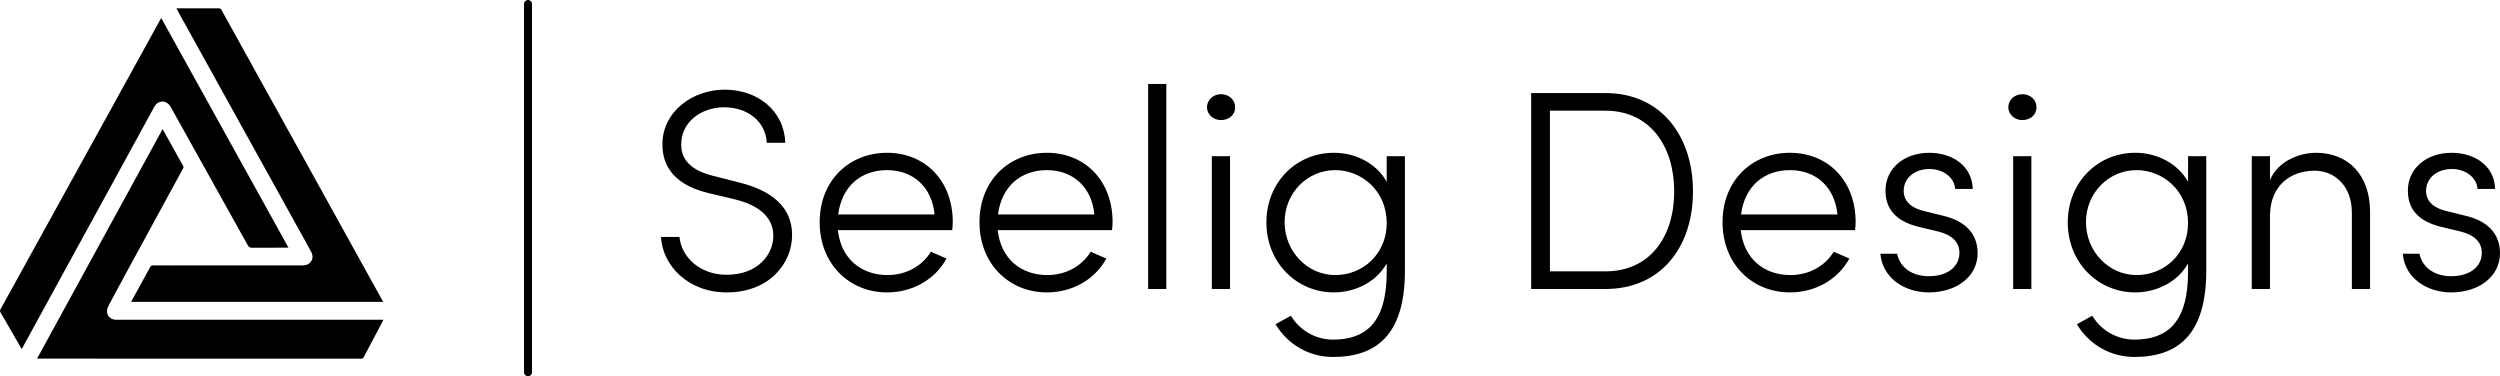 <?xml version="1.0" encoding="UTF-8"?>
<svg id="Ebene_2" data-name="Ebene 2" xmlns="http://www.w3.org/2000/svg" viewBox="0 0 6285.84 946.07">
  <g id="Left">
    <g>
      <path d="M1327.62,946.07c-5.52,0-10-4.48-10-10V10c0-5.52,4.48-10,10-10s10,4.48,10,10v926.07c0,5.52-4.48,10-10,10Z"/>
      <g>
        <path d="M963.44,759.06H329.95c.56-1.36.88-2.39,1.39-3.32,15.65-28.58,31.27-57.17,47.1-85.65.86-1.54,3.57-2.88,5.42-2.89,15.14-.12,30.28.18,45.42.19,109.55.03,219.11.02,328.66-.02,3.64,0,7.4-.09,10.9-.96,14.34-3.59,21.2-18.49,14.23-31.89-8.36-16.07-17.4-31.79-26.18-47.64-58.9-106.3-117.81-212.59-176.71-318.89-44.88-81-89.73-162.02-134.59-243.03-.56-1-1.04-2.05-2.01-3.96h5.33c33.63,0,67.26.06,100.9-.09,3.73-.02,5.56,1.33,7.29,4.46,33.43,60.54,66.97,121.03,100.5,181.52,39.18,70.67,78.41,141.31,117.56,211.99,34.4,62.1,68.72,124.24,103.1,186.34,27.45,49.59,54.93,99.16,82.4,148.74.8,1.45,1.58,2.91,2.77,5.11h0Z"/>
        <path d="M408.76,324.73c1.13,1.87,2.1,3.36,2.96,4.91,16.23,29.2,32.4,58.44,48.77,87.57,1.53,2.72.86,4.45-.4,6.76-49.26,90.34-98.49,180.7-147.68,271.07-12.95,23.8-25.89,47.61-38.54,71.56-2.35,4.45-4.31,9.54-4.72,14.48-1,12.16,8,21.8,20.22,22.75,2.15.17,4.33.11,6.49.11h668.11c-.9,2-1.46,3.46-2.19,4.84-15.81,29.81-31.71,59.58-47.38,89.46-1.75,3.34-4.01,3.66-7.19,3.66-88.91-.06-177.82-.03-266.72-.05-180.31-.04-360.62-.11-540.93-.16h-6.36c105.27-192.46,210.26-384.42,315.57-576.96h-.01Z"/>
        <path d="M54.6,877.6c-4.16-7.17-7.98-13.76-11.79-20.36-13.81-23.9-27.58-47.83-41.47-71.68-1.56-2.68-1.9-4.65-.25-7.64,107.71-195.01,215.32-390.09,322.92-585.16,25.7-46.58,51.33-93.2,77.01-139.8,1.27-2.3,2.62-4.56,4.36-7.59,106.73,192.57,213.1,384.5,319.86,577.12-2.57.12-4.31.26-6.05.27-28.64.01-57.28-.15-85.92.15-5.27.05-7.78-1.77-10.26-6.23-64.32-115.67-128.78-231.26-193.28-346.83-7.21-12.91-18.27-17.45-29.81-12.69-6.22,2.57-9.9,7.54-13,13.22-23.24,42.62-46.52,85.23-69.83,127.81-43.99,80.36-88.02,160.68-132,241.04-42.94,78.46-85.85,156.94-128.77,235.41-.4.72-.83,1.43-1.72,2.95h0Z"/>
      </g>
      <g>
        <path d="M1662,595.79h46.47c4.29,48.62,49.33,95.09,118.69,95.09,78.65,0,117.26-51.48,117.26-97.95,0-53.62-47.19-79.37-95.81-91.52l-66.49-15.73c-102.25-24.31-116.54-83.65-116.54-122.98,0-81.51,75.08-137.28,156.58-137.28s149.43,51.48,152.29,133.7h-46.47c-2.86-54.34-48.62-89.37-107.25-89.37s-107.96,37.89-107.96,92.95c0,22.88,7.15,61.49,80.08,79.37l67.21,17.16c77.93,19.31,131.56,60.06,131.56,131.56s-57.2,144.43-164.45,144.43c-97.24,0-161.59-67.92-165.16-139.42h0Z"/>
        <path d="M2394.15,578.63h-287.43c7.86,71.5,57.91,112.97,125.12,112.97,45.76,0,86.51-22.17,108.68-58.63l39.32,17.16c-29.31,53.62-86.51,85.08-149.43,85.08-94.38,0-169.45-70.79-169.45-176.6s75.07-174.46,169.45-174.46,165.16,68.64,165.16,174.46c0,6.43-.71,13.58-1.43,20.02h0ZM2349.82,539.3c-6.44-69.35-54.34-111.54-119.4-111.54s-113.68,40.04-122.98,111.54h242.38,0Z"/>
        <path d="M2795.98,578.63h-287.43c7.86,71.5,57.91,112.97,125.12,112.97,45.76,0,86.51-22.17,108.68-58.63l39.32,17.16c-29.31,53.62-86.51,85.08-149.43,85.08-94.38,0-169.45-70.79-169.45-176.6s75.07-174.46,169.45-174.46,165.16,68.64,165.16,174.46c0,6.43-.71,13.58-1.43,20.02h0ZM2751.65,539.3c-6.44-69.35-54.34-111.54-119.4-111.54s-113.68,40.04-122.98,111.54h242.38Z"/>
        <path d="M2886.78,726.63V211.12h45.76v515.51h-45.76Z"/>
        <path d="M3034.79,269.75c0-19.3,16.44-32.89,35.04-32.89,20.02,0,35.75,13.58,35.75,32.89s-15.73,32.17-35.75,32.17c-18.59,0-35.04-13.58-35.04-32.17ZM3046.94,726.63v-333.9h45.76v333.9h-45.76Z"/>
        <path d="M3486.66,392.73h45.76v288.14c0,161.59-72.21,216.64-180.89,216.64-56.48,0-111.54-27.88-144.43-82.22l38.61-21.45c24.31,40.04,65.78,60.06,105.82,60.06,81.51,0,135.13-41.47,135.13-170.17v-21.45c-25.03,45.04-77.22,72.93-132.99,72.93-92.95,0-169.46-74.36-169.46-175.89s75.79-175.17,169.46-175.17c56.48,0,107.96,27.88,132.99,72.93v-64.35h0ZM3486.66,560.75c0-80.79-62.92-132.99-129.42-132.99-70.07,0-127.27,57.2-127.27,130.84s57.2,132.99,127.27,132.99,129.42-53.62,129.42-130.84Z"/>
        <path d="M4036.49,234c139.42,0,220.22,107.25,220.22,247.39s-80.79,245.24-220.22,245.24h-186.61V234h186.61ZM4036.49,682.3c112.25,0,173.03-87.23,173.03-200.91s-60.78-203.06-173.03-203.06h-139.42v403.97h139.42Z"/>
        <path d="M4664.25,578.63h-287.43c7.86,71.5,57.91,112.97,125.12,112.97,45.76,0,86.51-22.17,108.68-58.63l39.32,17.16c-29.31,53.62-86.51,85.08-149.43,85.08-94.38,0-169.45-70.79-169.45-176.6s75.07-174.46,169.45-174.46,165.16,68.64,165.16,174.46c0,6.43-.71,13.58-1.43,20.02h.01ZM4619.93,539.3c-6.44-69.35-54.34-111.54-119.4-111.54s-113.68,40.04-122.98,111.54h242.38Z"/>
        <path d="M4727.89,637.97h42.18c5,27.88,30.75,56.49,79.36,56.49s77.22-25.03,77.22-58.63c0-27.17-18.59-45.04-52.91-53.62l-47.9-11.44c-47.19-11.44-85.08-35.75-85.08-91.52s46.48-95.09,110.11-95.09c55.77,0,107.25,30.75,109.39,90.8h-44.33c-2.15-30.03-31.46-50.05-64.35-50.05-38.61,0-65.07,23.59-65.07,55.05s27.17,45.04,51.48,50.76l49.33,12.16c65.07,15.73,85.08,55.05,85.08,93.66,0,59.34-53.62,98.67-122.98,98.67-57.92,0-115.83-33.61-121.55-97.24h.02Z"/>
        <path d="M5049.63,269.75c0-19.3,16.44-32.89,35.03-32.89,20.02,0,35.75,13.58,35.75,32.89s-15.73,32.17-35.75,32.17c-18.59,0-35.03-13.58-35.03-32.17ZM5061.78,726.63v-333.9h45.76v333.9h-45.76Z"/>
        <path d="M5501.51,392.73h45.76v288.14c0,161.59-72.21,216.64-180.89,216.64-56.48,0-111.54-27.88-144.43-82.22l38.61-21.45c24.31,40.04,65.78,60.06,105.82,60.06,81.51,0,135.13-41.47,135.13-170.17v-21.45c-25.03,45.04-77.22,72.93-132.99,72.93-92.95,0-169.45-74.36-169.45-175.89s75.79-175.17,169.45-175.17c56.48,0,107.96,27.88,132.99,72.93v-64.35h0ZM5501.51,560.75c0-80.79-62.92-132.99-129.42-132.99-70.07,0-127.27,57.2-127.27,130.84s57.2,132.99,127.27,132.99,129.42-53.62,129.42-130.84Z"/>
        <path d="M5959.1,532.15v194.48h-45.76v-192.33c0-64.35-40.75-105.1-94.38-105.1s-110.11,31.46-111.54,112.25v185.18h-45.76v-333.9h45.76v60.06c20.02-47.91,74.36-68.64,115.83-68.64,80.79,0,135.85,55.77,135.85,148h0Z"/>
        <path d="M6041.31,637.97h42.18c5,27.88,30.75,56.49,79.36,56.49s77.22-25.03,77.22-58.63c0-27.17-18.59-45.04-52.91-53.62l-47.9-11.44c-47.19-11.44-85.08-35.75-85.08-91.52s46.48-95.09,110.11-95.09c55.77,0,107.25,30.75,109.39,90.8h-44.33c-2.15-30.03-31.46-50.05-64.35-50.05-38.61,0-65.07,23.59-65.07,55.05s27.17,45.04,51.48,50.76l49.33,12.16c65.07,15.73,85.08,55.05,85.08,93.66,0,59.34-53.62,98.67-122.98,98.67-57.92,0-115.83-33.61-121.55-97.24h.02Z"/>
      </g>
    </g>
  </g>
</svg>